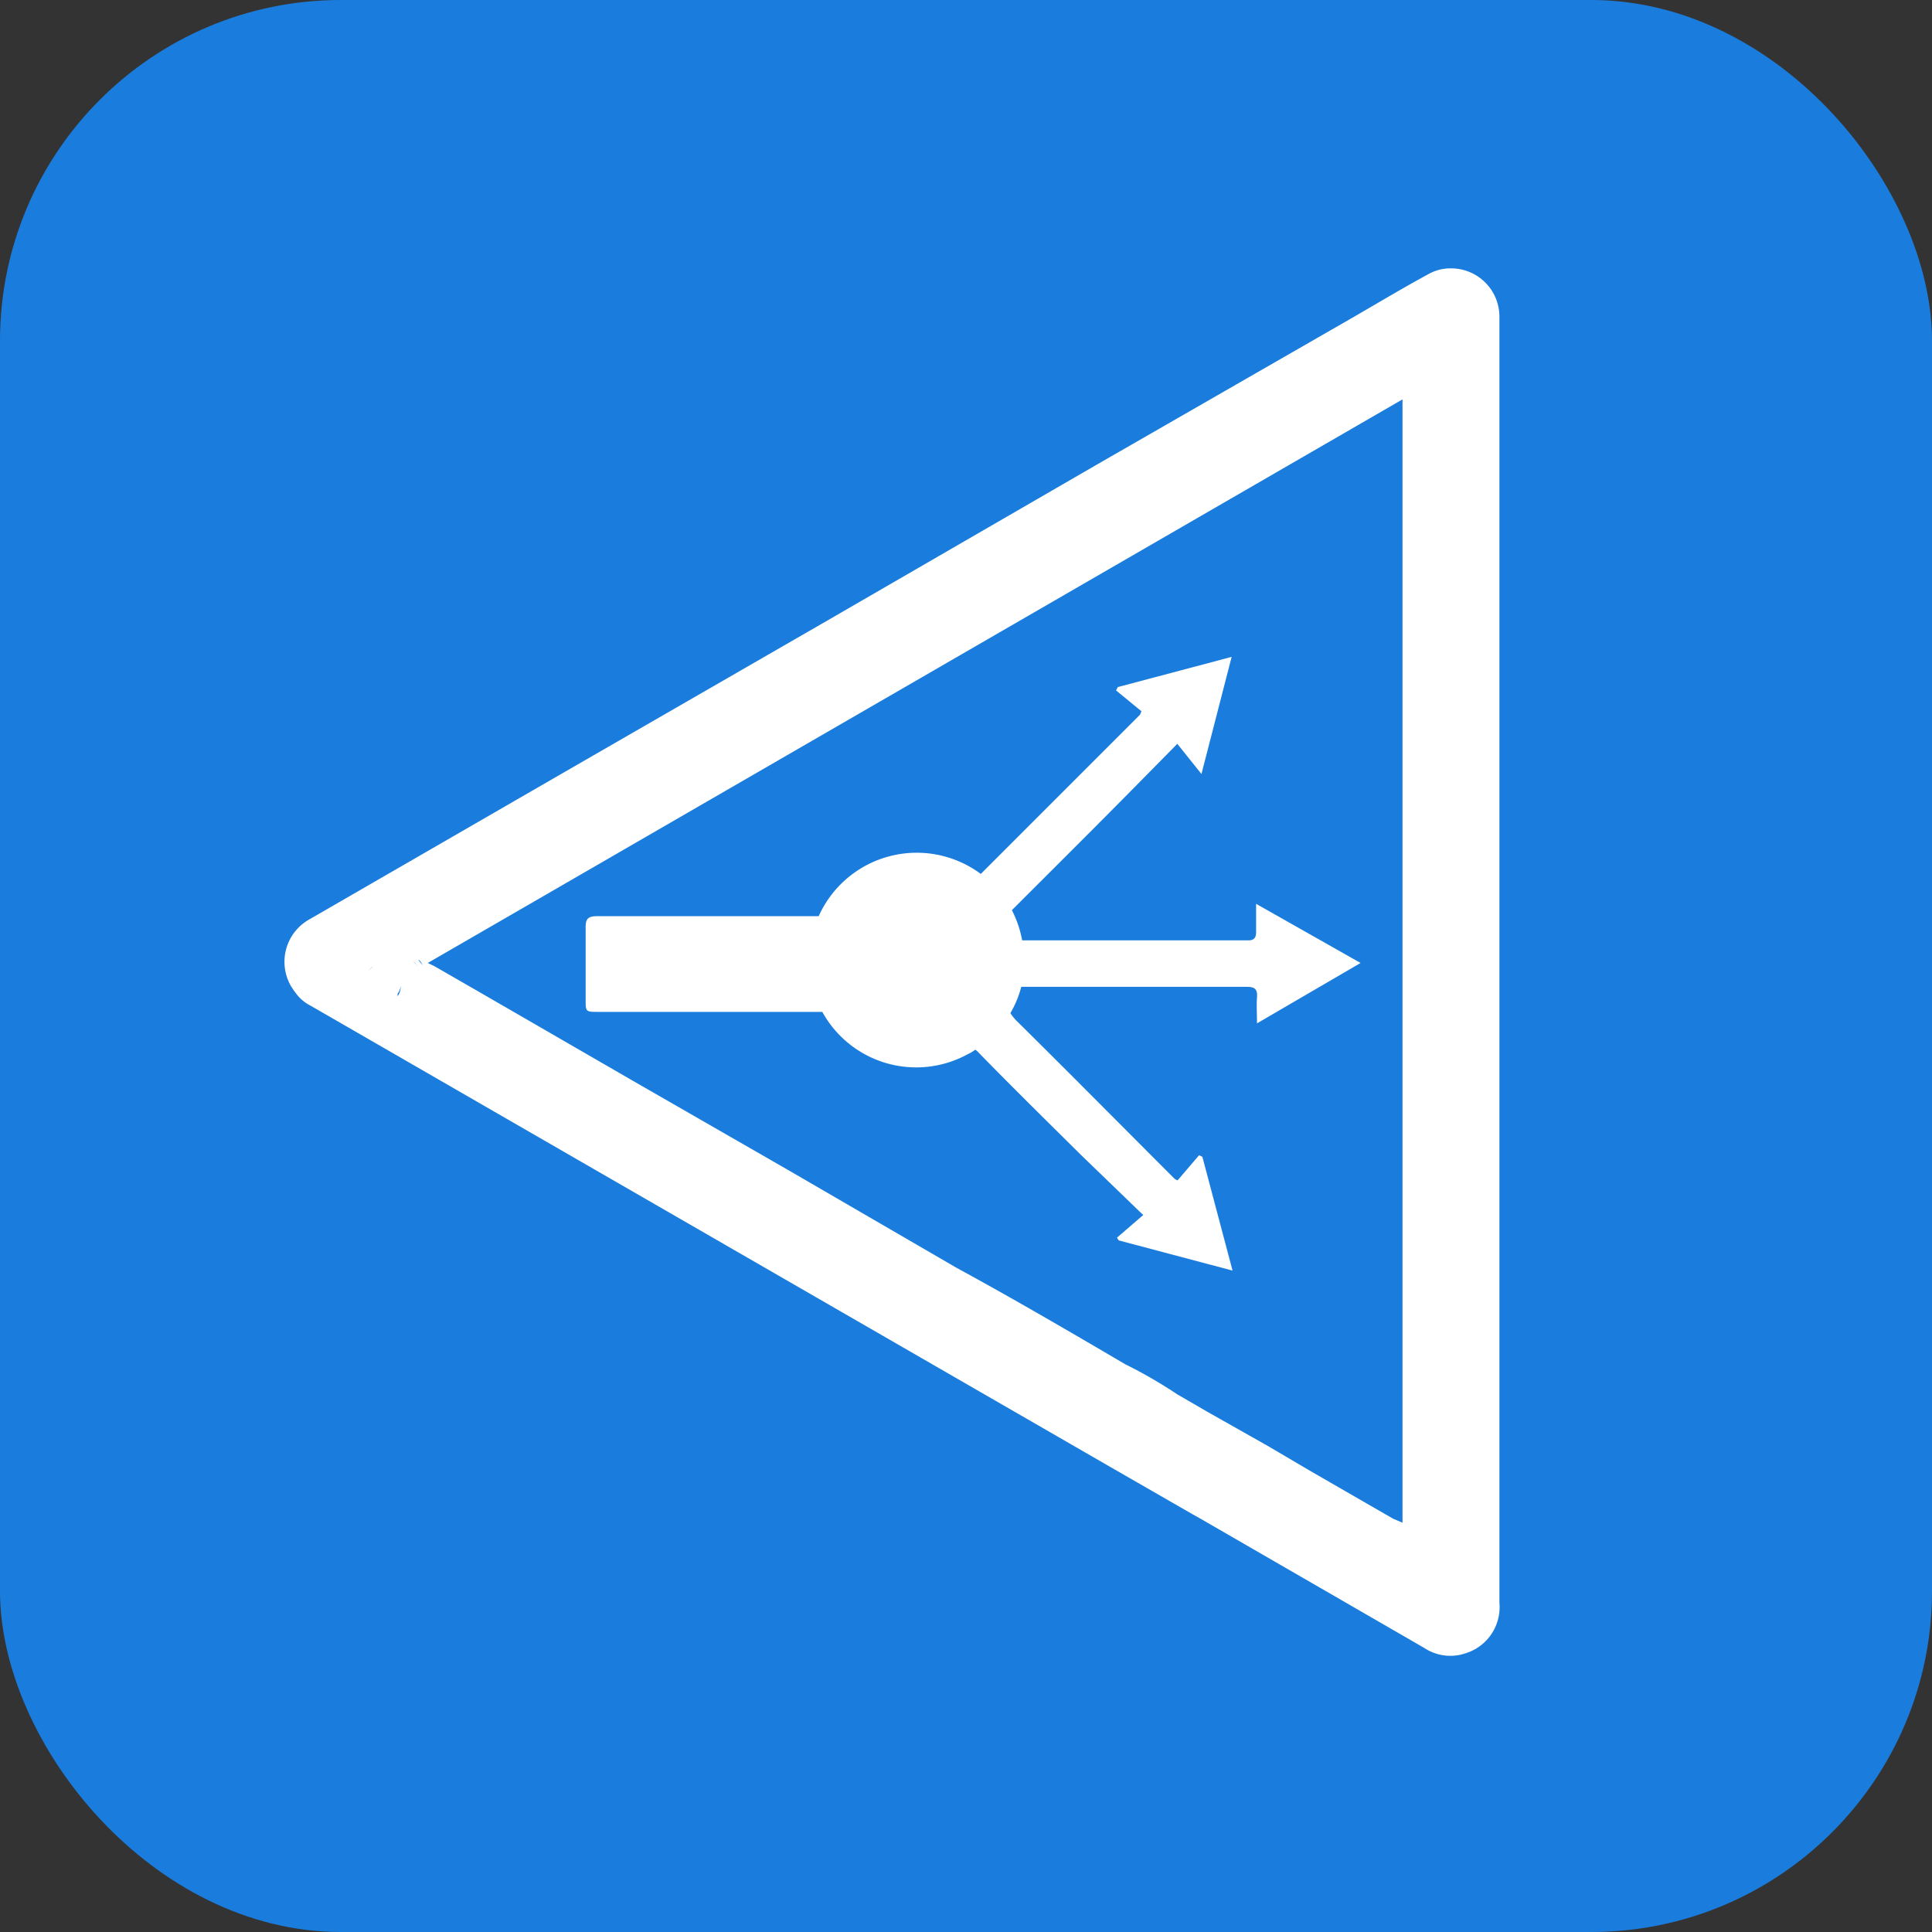 <svg id="Layer_1" data-name="Layer 1" xmlns="http://www.w3.org/2000/svg" width="64" height="64" viewBox="0 0 64 64"><rect x="0" y="0" width="64" height="64" fill="#333333" stroke="none"/><defs><style>.cls-1{fill:#1a7ddd;}.cls-2{fill:#fff;}</style></defs><g id="Group_13198" data-name="Group 13198"><rect id="Rectangle_2261-2" data-name="Rectangle 2261-2" class="cls-1" width="64" height="64" rx="11.29"/></g><g id="Group_13249" data-name="Group 13249"><path id="Path_60840" data-name="Path 60840" class="cls-2" d="M41.61,29.94v.93c0,.2-.07.29-.29.28H33.86a3.65,3.65,0,0,0-.34-1c1.38-1.38,2.77-2.76,4.14-4.15L39,24.64l.8,1,1-3.88-3.77,1-.06.11.84.69a.61.61,0,0,1-.05.12l-5.27,5.27a3.56,3.56,0,0,0-5.37,1.4H19.78c-.28,0-.38.07-.38.36,0,.8,0,1.59,0,2.39,0,.42,0,.42.42.42h7.42a3.55,3.55,0,0,0,4.82,1.4,1.28,1.28,0,0,0,.25-.15l.07.06c1.13,1.16,2.28,2.29,3.42,3.42l2.07,2L37,41l.06.09,3.77,1-1-3.77-.11-.05-.71.83a.3.3,0,0,1-.11-.06c-1.72-1.72-3.43-3.45-5.16-5.16a1.69,1.69,0,0,1-.27-.32,3.33,3.33,0,0,0,.36-.87h7.47c.27,0,.36.08.34.35s0,.53,0,.86l3.43-2Z"/><path id="Path_60841" data-name="Path 60841" class="cls-2" d="M49.67,18.34V13.59h0V10.47a1.6,1.6,0,0,0-1.61-1.58,1.48,1.48,0,0,0-.74.19c-.81.44-1.6.91-2.39,1.37l-8.56,4.92-8.9,5.15L18.9,25.46l-8.66,5a1.61,1.61,0,0,0-.61,2.19,2.2,2.2,0,0,0,.17.25,1.36,1.36,0,0,0,.48.41L36.79,48.6l2.73,1.57.25.14h0l7.41,4.28a1.56,1.56,0,0,0,1.36.18,1.6,1.6,0,0,0,1.13-1.68V51.34h0v-33Zm-36.25,14-.24-.19.24.19Zm-.14-.59V31.6h0v.19Zm-.41-.15.07,0Zm-.07.43,0,.16Zm.37.89a.49.49,0,0,0,.1-.26s0-.08-.09-.12.09.08.09.12A.49.49,0,0,1,13.17,33Zm.54-1.06.16.18,0,0,0,0-.16-.17ZM14,32c0-.06-.09-.12-.13-.19S14,31.9,14,32Zm-.65-.67Zm-1,.7.15-.09-.15.09a.61.61,0,0,0-.16.16.57.57,0,0,1,.15-.16Zm-.19.34h0v0ZM46.48,50.45l-.33-.14-2.74-1.58h0L42,47.9h0l-2-1.13,0,0-1-.58h0a15.63,15.63,0,0,0-1.73-1C35.38,44.08,33.53,43,31.69,42l-5.51-3.2-5.22-3-5.19-3L14.38,32l-.21-.1L46.46,13.23v6.34h0V50.45Z"/></g></svg>
